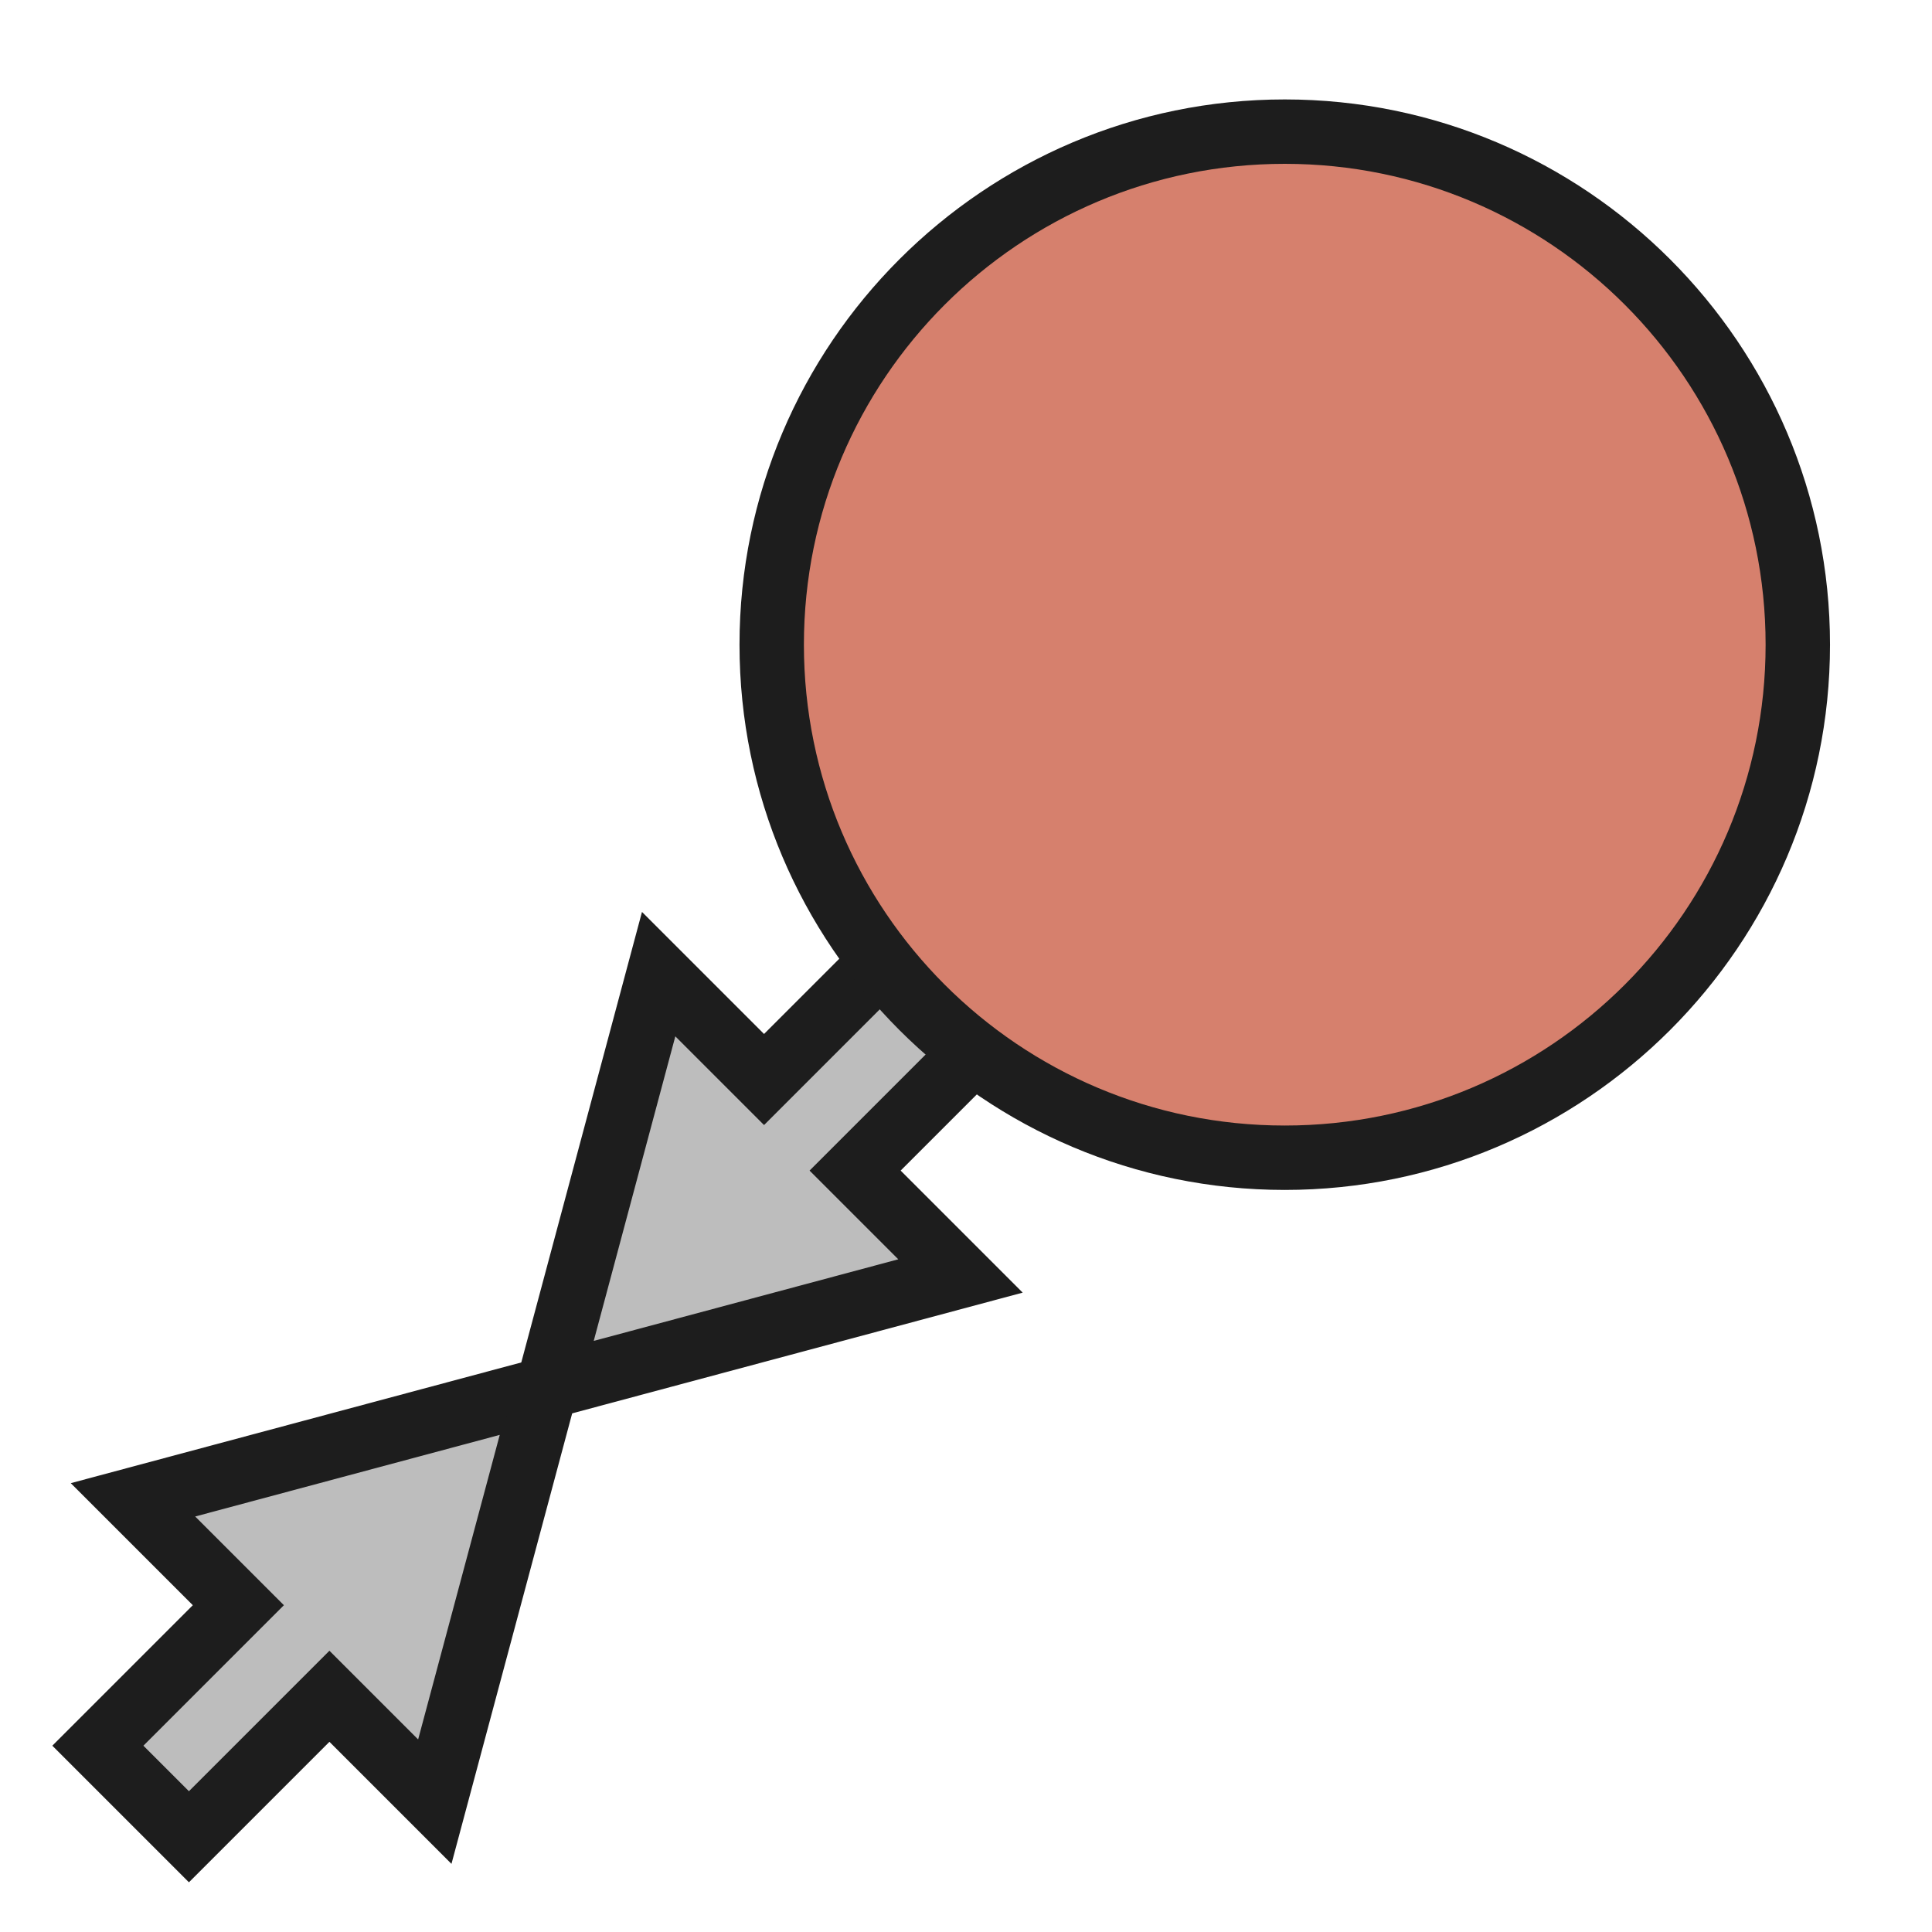 <?xml version="1.0" encoding="iso-8859-1"?>
<!-- Generator: Adobe Illustrator 19.2.1, SVG Export Plug-In . SVG Version: 6.00 Build 0)  -->
<svg version="1.1" id="Layer_1" xmlns="http://www.w3.org/2000/svg" xmlns:xlink="http://www.w3.org/1999/xlink" x="0px" y="0px"
	 viewBox="0 0 240 240" style="enable-background:new 0 0 240 240;" xml:space="preserve">
<polygon style="fill-rule:evenodd;clip-rule:evenodd;fill:#BDBDBD;stroke:#1D1D1D;stroke-width:8;stroke-miterlimit:10;" points="
	40.923,210.717 54.013,223.807 60.875,198.199 67.737,172.59 42.128,179.452 16.519,186.314 29.609,199.404 12.157,216.856 
	23.471,228.17 "/>
<rect style="fill-rule:evenodd;clip-rule:evenodd;fill:none;" width="240" height="240"/>
<polygon style="fill-rule:evenodd;clip-rule:evenodd;fill:#BDBDBD;stroke:#1D1D1D;stroke-width:8;stroke-miterlimit:10;" points="
	94.912,134.101 81.821,121.011 74.96,146.62 68.098,172.229 93.707,165.367 119.315,158.505 106.225,145.415 171.257,80.383 
	159.943,69.07 "/>
<g>
	<path style="fill-rule:evenodd;clip-rule:evenodd;fill:#D6806D;" d="M159.598,143.817c-35.143,0-63.733-28.59-63.733-63.733
		s28.591-63.733,63.733-63.733s63.732,28.59,63.732,63.733S194.74,143.817,159.598,143.817z"/>
	<path style="fill:#1D1D1D;" d="M159.597,20.352c32.99,0,59.733,26.743,59.733,59.733s-26.743,59.733-59.733,59.733
		c-32.99,0-59.733-26.743-59.733-59.733S126.608,20.352,159.597,20.352 M159.597,12.352c-37.348,0-67.733,30.385-67.733,67.733
		s30.385,67.733,67.733,67.733s67.733-30.385,67.733-67.733S196.945,12.352,159.597,12.352L159.597,12.352z"/>
</g>
<path style="fill-rule:evenodd;clip-rule:evenodd;fill:#BDBDBD;stroke:#1D1D1D;stroke-width:8;stroke-miterlimit:10;" d="
	M119.557,68.055"/>
<path style="fill-rule:evenodd;clip-rule:evenodd;fill:#BDBDBD;stroke:#1D1D1D;stroke-width:8;stroke-miterlimit:10;" d="
	M146.069,68.055"/>
</svg>
